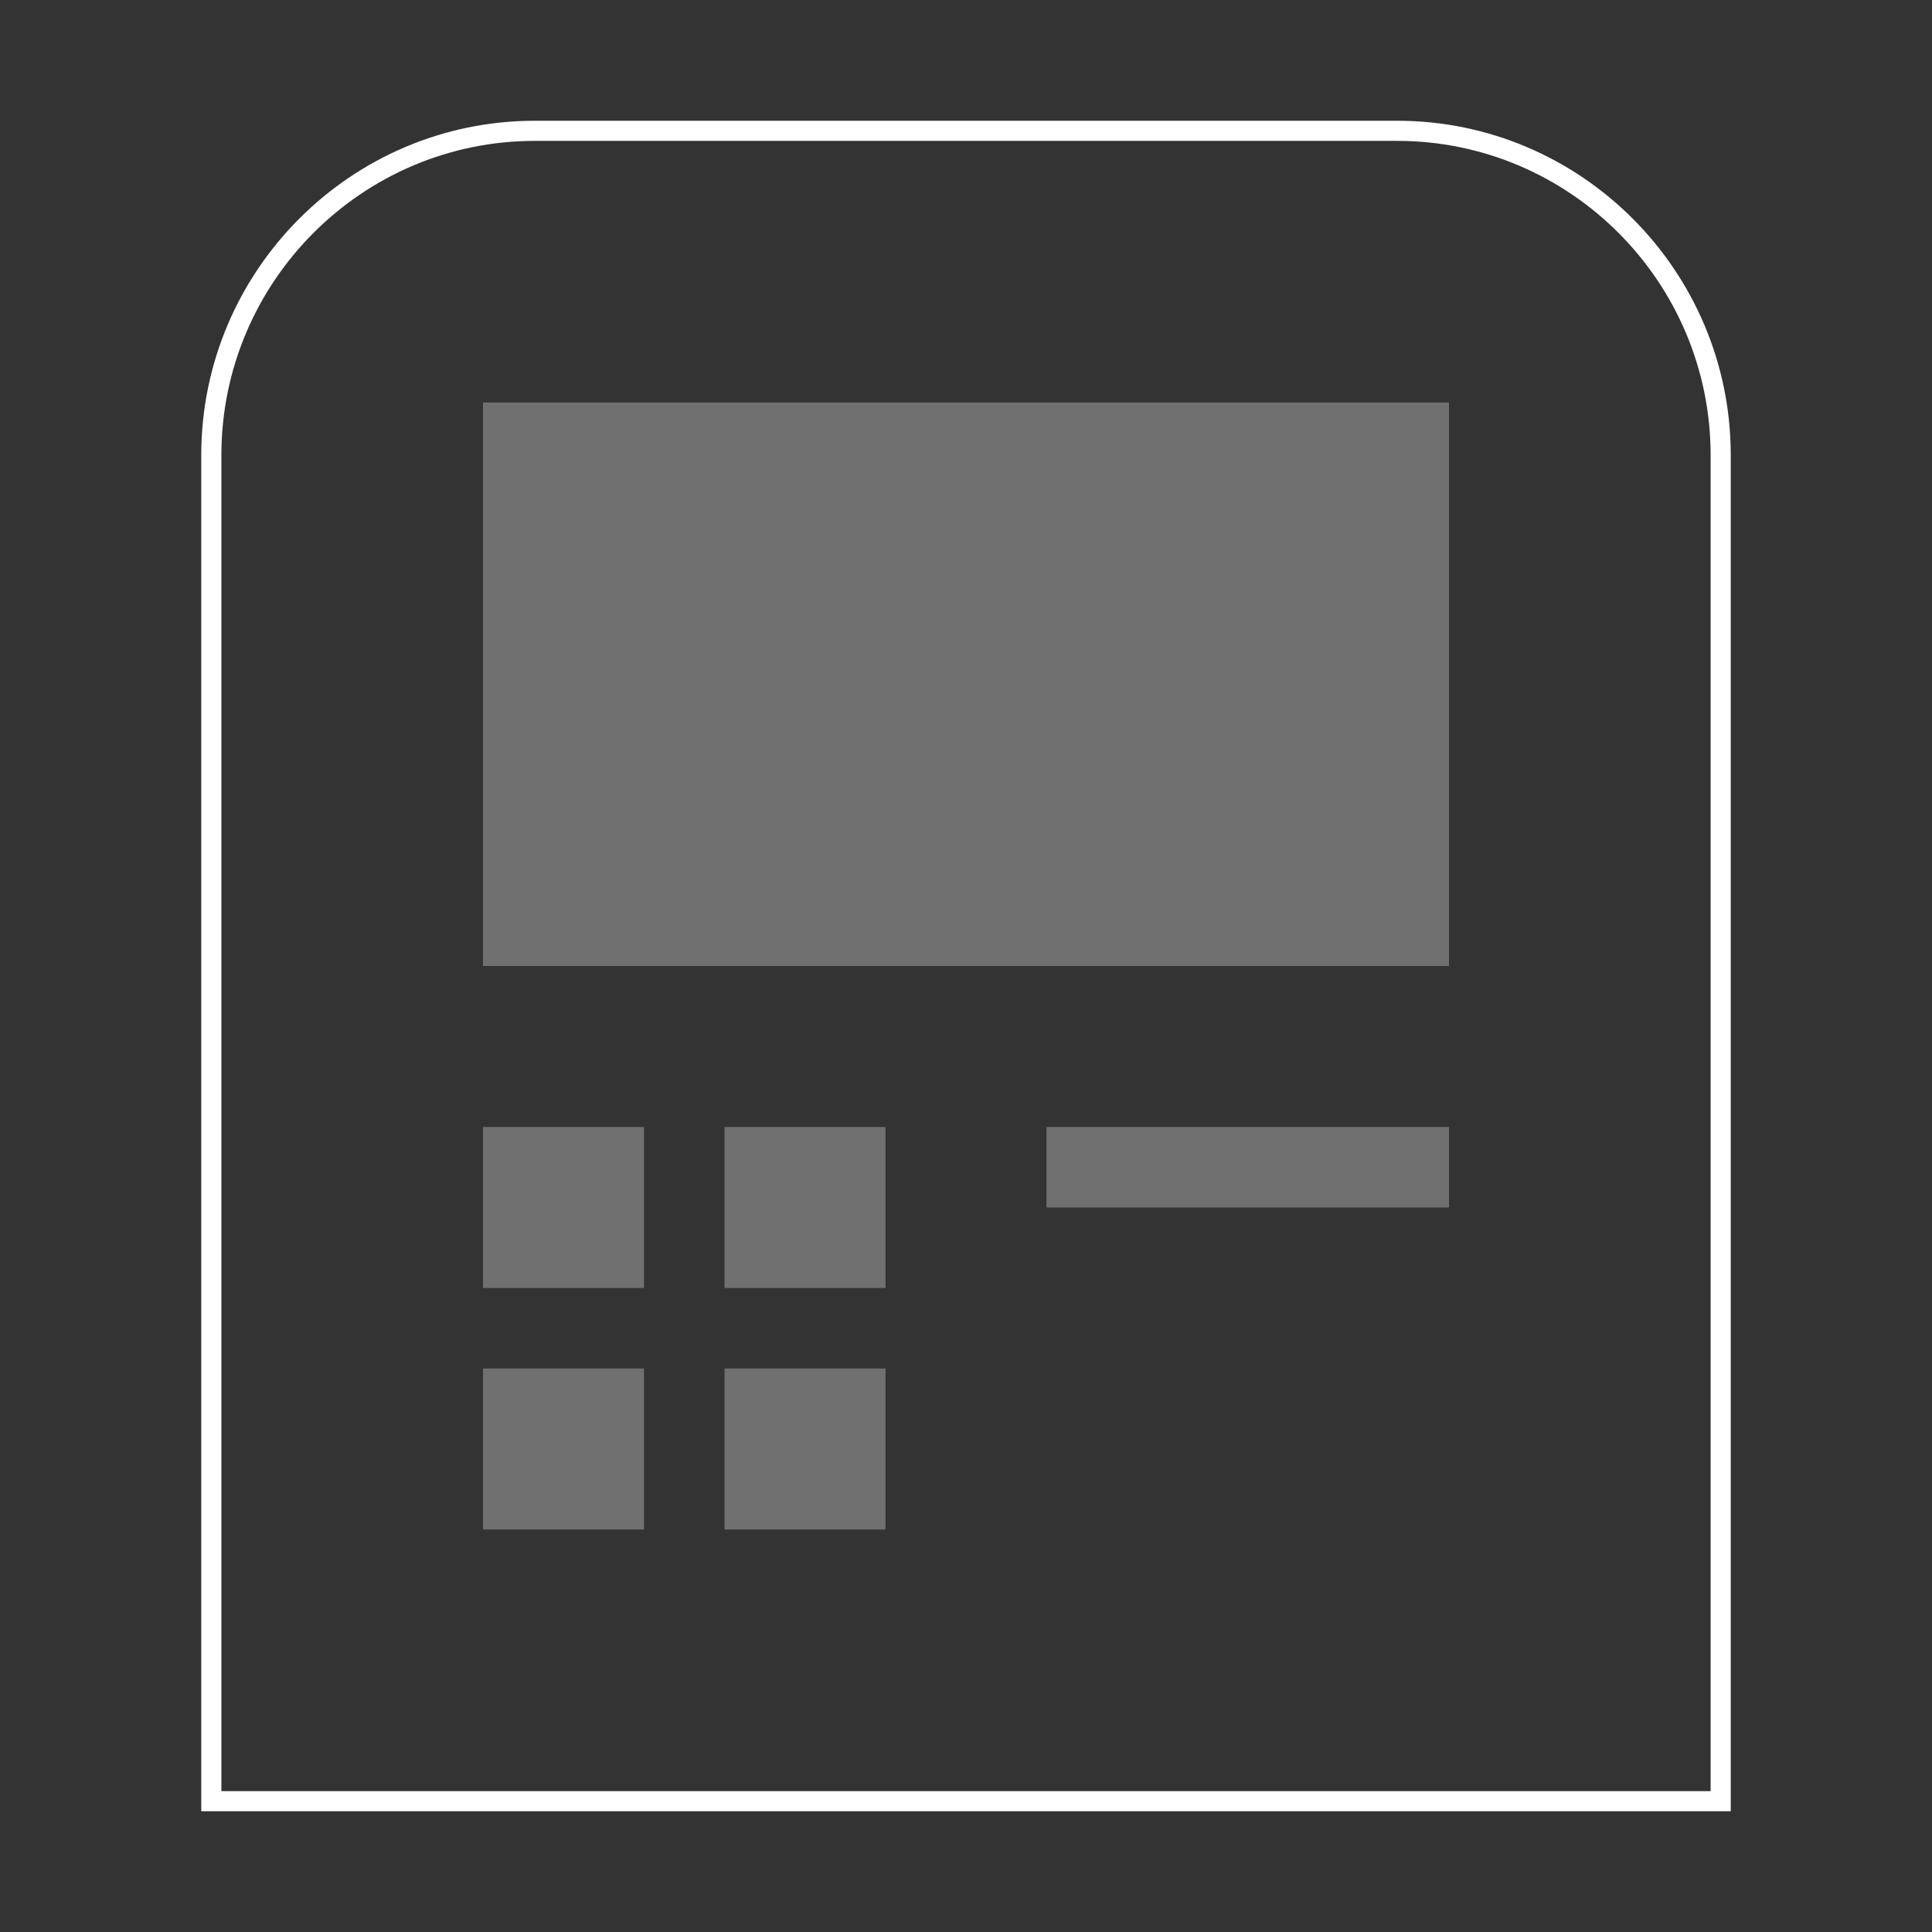 <svg width="96" height="96" viewBox="0 0 96 96" xmlns="http://www.w3.org/2000/svg"><rect x="0" y="0" width="96" height="96" fill="#333333" stroke="none"/><title>art_tool-atm_m_white</title><g fill="none" fill-rule="evenodd"><path d="M0 0h96v96H0z"/><path d="M11 90l-1-1h76l-1 1V22.62C85 14.008 78.01 7 69.422 7H26.578C17.991 7 11 14.008 11 22.62V90zm-1-67.38C10 13.456 17.438 6 26.578 6h42.844C78.562 6 86 13.456 86 22.62V90H10V22.62z" fill="#FFF" fill-rule="nonzero"/><path fill="#FFF" fill-rule="nonzero" opacity=".3" d="M24 20h48v28H24zm28 36h20v4H52zm-28 0h8v8h-8zm12 0h8v8h-8zM24 68h8v8h-8zm12 0h8v8h-8z"/></g></svg>